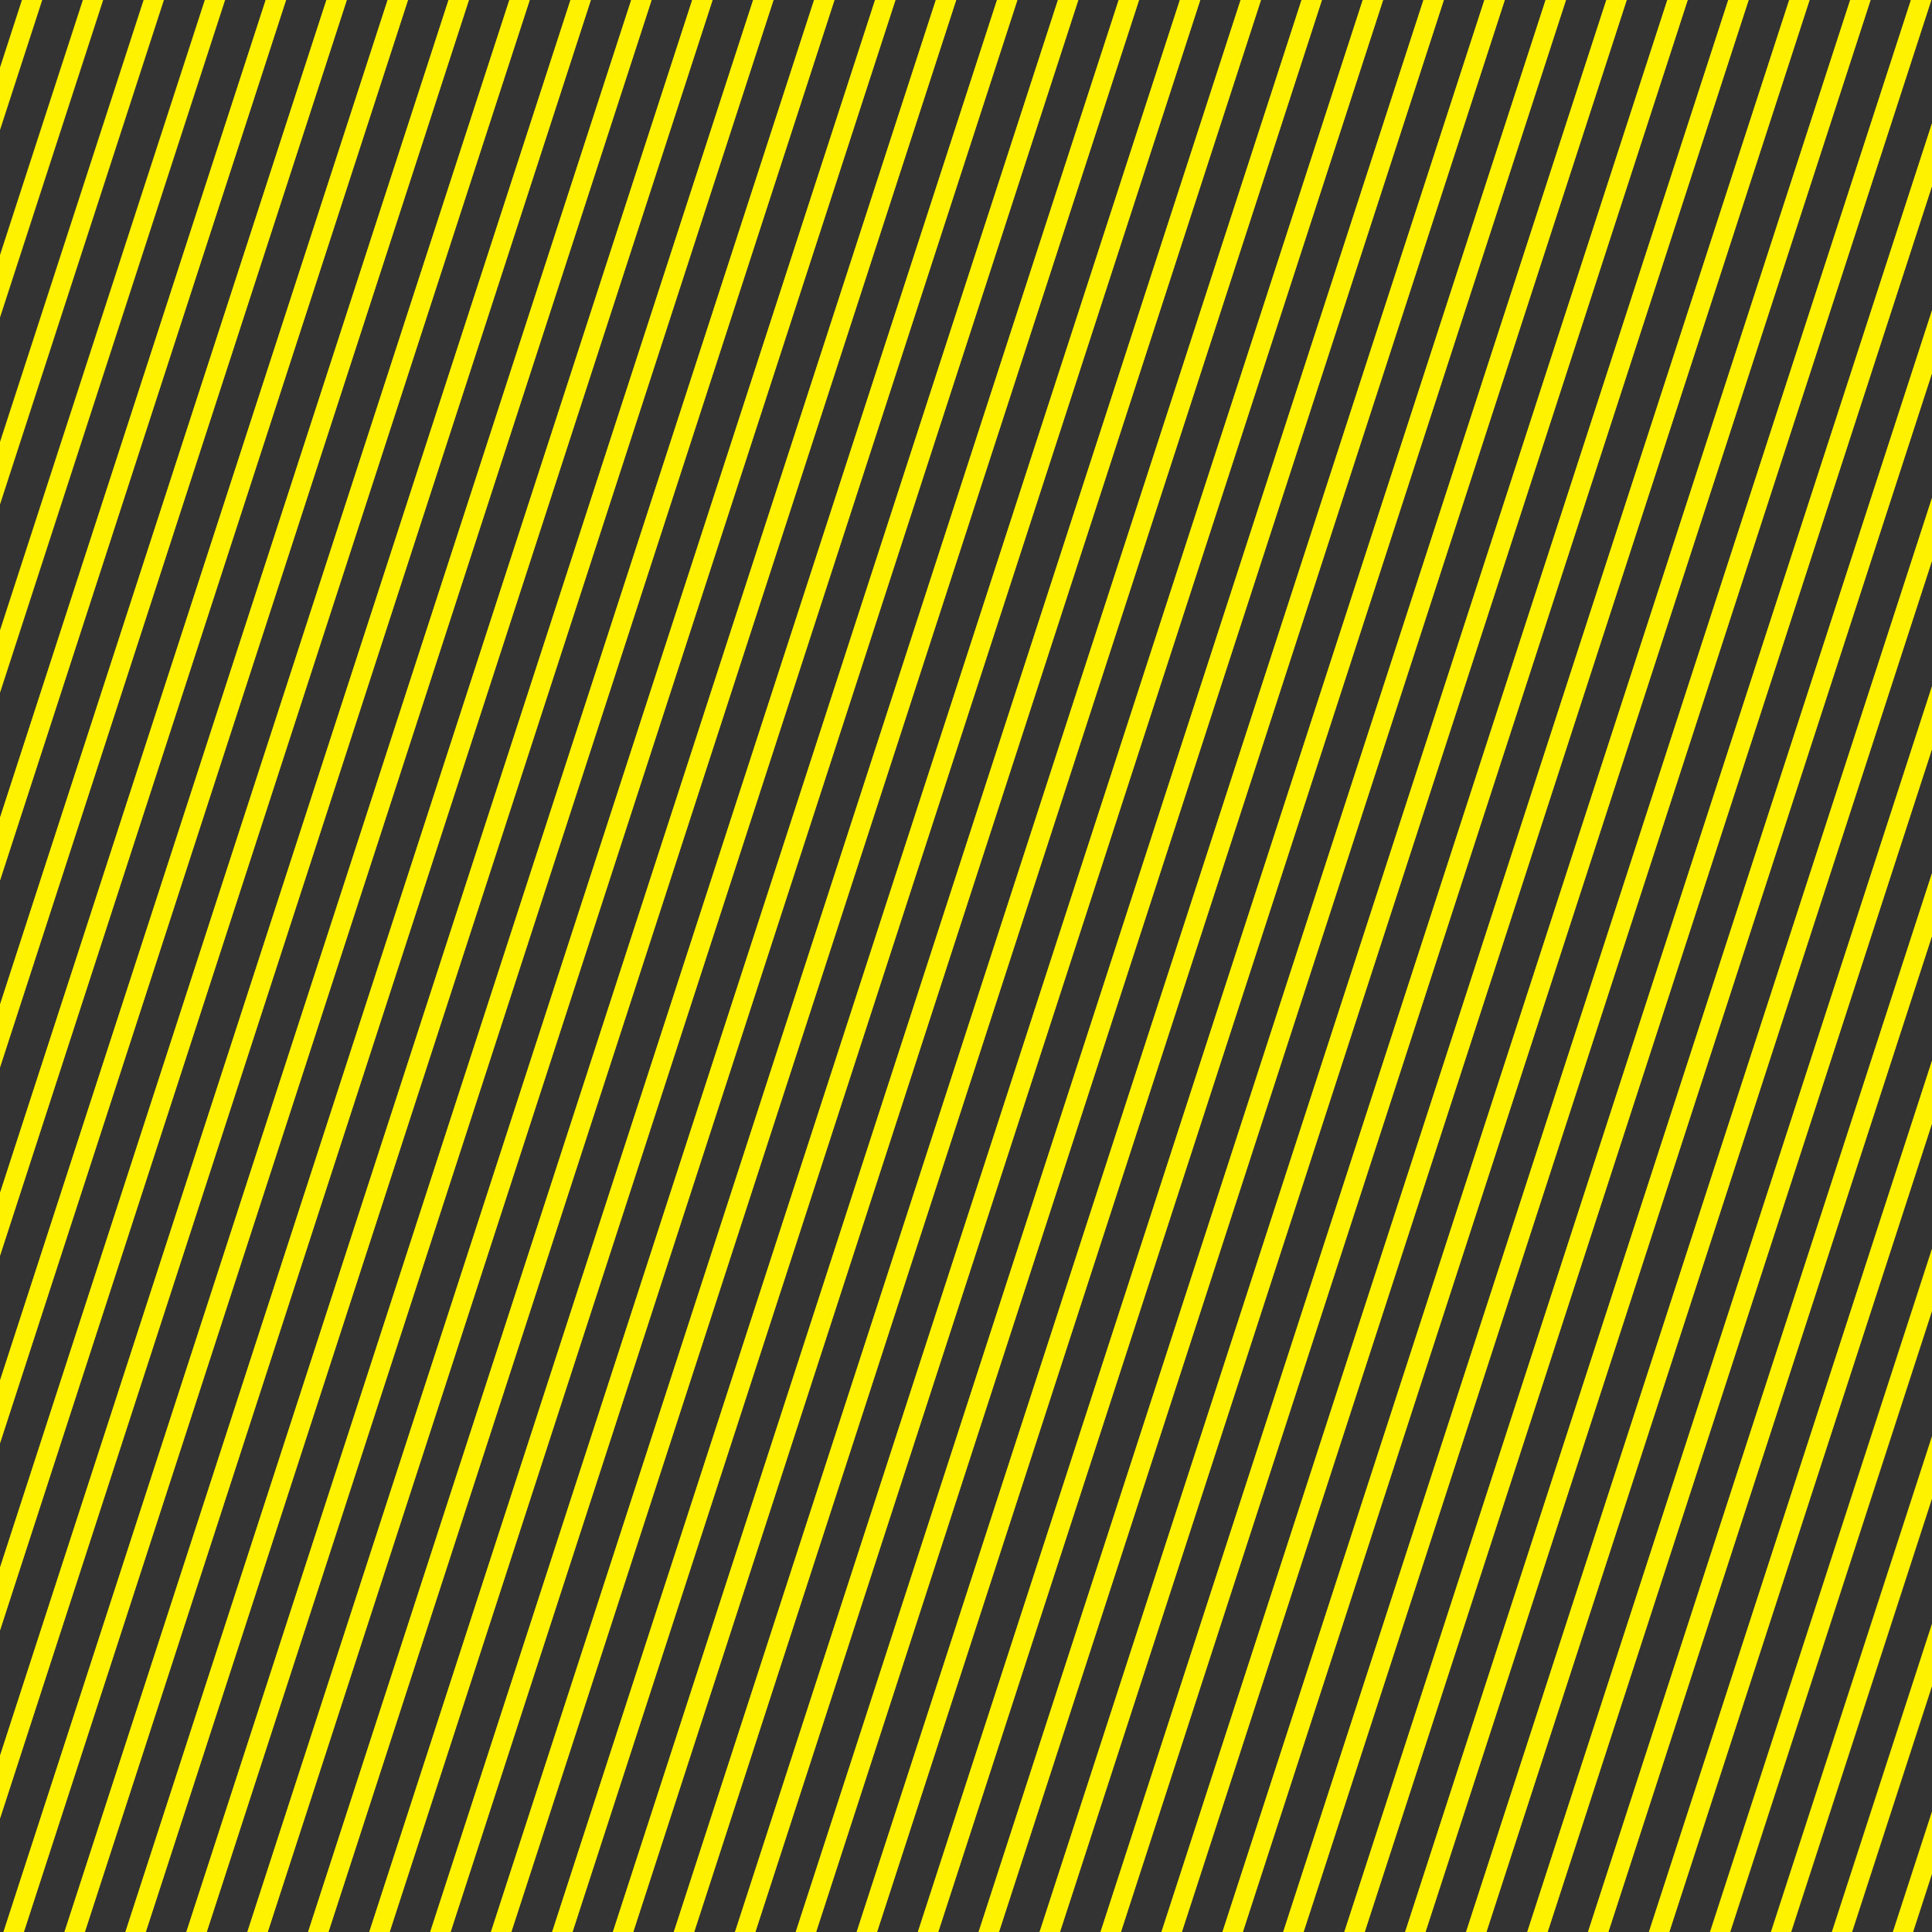<?xml version="1.0" encoding="UTF-8"?><svg id="Layer_1" xmlns="http://www.w3.org/2000/svg" xmlns:xlink="http://www.w3.org/1999/xlink" viewBox="0 0 100 100"><rect x="0" y="0" width="100" height="100" fill="#333333" stroke="none"/><defs><style>.cls-1{clip-path:url(#clippath);}.cls-2{fill:none;}.cls-2,.stripe{stroke-width:0px;}.stripe{fill:#fff200;}</style><clipPath id="clippath"><rect class="cls-2" width="100" height="100"/></clipPath></defs><g class="cls-1"><rect class="stripe" x="2.35" y="-36.83" width="1" height="144" transform="translate(11.01 .84) rotate(18)"/><rect class="stripe" x="5.2" y="-35.91" width="1" height="144" transform="translate(11.43 0) rotate(18)"/><rect class="stripe" x="8.06" y="-34.98" width="1" height="144" transform="translate(11.86 -.83) rotate(18)"/><rect class="stripe" x="10.91" y="-34.05" width="1" height="144" transform="translate(12.29 -1.67) rotate(18)"/><rect class="stripe" x="13.76" y="-33.12" width="1" height="144" transform="translate(12.71 -2.5) rotate(18)"/><rect class="stripe" x="16.62" y="-32.2" width="1" height="144" transform="translate(13.14 -3.34) rotate(18)"/><rect class="stripe" x="19.47" y="-31.27" width="1" height="144" transform="translate(13.56 -4.18) rotate(18)"/><rect class="stripe" x="22.32" y="-30.34" width="1" height="144" transform="translate(13.99 -5.01) rotate(18)"/><rect class="stripe" x="25.17" y="-29.42" width="1" height="144" transform="translate(14.42 -5.85) rotate(18)"/><rect class="stripe" x="28.03" y="-28.49" width="1" height="144" transform="translate(14.84 -6.69) rotate(18)"/><rect class="stripe" x="30.88" y="-27.56" width="1" height="144" transform="translate(15.27 -7.52) rotate(18)"/><rect class="stripe" x="33.73" y="-26.64" width="1" height="144" transform="translate(15.69 -8.36) rotate(18)"/><rect class="stripe" x="36.59" y="-25.71" width="1" height="144" transform="translate(16.12 -9.19) rotate(18)"/><rect class="stripe" x="39.44" y="-24.78" width="1" height="144" transform="translate(16.55 -10.03) rotate(18)"/><rect class="stripe" x="42.29" y="-23.85" width="1" height="144" transform="translate(16.97 -10.87) rotate(18)"/><rect class="stripe" x="45.15" y="-22.93" width="1" height="144" transform="translate(17.4 -11.7) rotate(18)"/><rect class="stripe" x="48" y="-22" width="1" height="144" transform="translate(17.82 -12.54) rotate(18)"/><rect class="stripe" x="50.85" y="-21.07" width="1" height="144" transform="translate(18.25 -13.38) rotate(18)"/><rect class="stripe" x="53.71" y="-20.15" width="1" height="144" transform="translate(18.68 -14.21) rotate(18)"/><rect class="stripe" x="56.56" y="-19.22" width="1" height="144" transform="translate(19.1 -15.05) rotate(18)"/><rect class="stripe" x="59.41" y="-18.29" width="1" height="144" transform="translate(19.53 -15.89) rotate(18)"/><rect class="stripe" x="62.27" y="-17.36" width="1" height="144" transform="translate(19.96 -16.72) rotate(18)"/><rect class="stripe" x="65.12" y="-16.44" width="1" height="144" transform="translate(20.38 -17.56) rotate(18)"/><rect class="stripe" x="67.97" y="-15.51" width="1" height="144" transform="translate(20.81 -18.39) rotate(18)"/><rect class="stripe" x="70.83" y="-14.58" width="1" height="144" transform="translate(21.23 -19.23) rotate(18)"/><rect class="stripe" x="73.68" y="-13.66" width="1" height="144" transform="translate(21.66 -20.07) rotate(18)"/><rect class="stripe" x="76.53" y="-12.73" width="1" height="144" transform="translate(22.09 -20.9) rotate(18)"/><rect class="stripe" x="79.38" y="-11.8" width="1" height="144" transform="translate(22.51 -21.74) rotate(18)"/><rect class="stripe" x="82.24" y="-10.88" width="1" height="144" transform="translate(22.94 -22.58) rotate(18)"/><rect class="stripe" x="85.09" y="-9.95" width="1" height="144" transform="translate(23.36 -23.41) rotate(18)"/><rect class="stripe" x="87.94" y="-9.02" width="1" height="144" transform="translate(23.79 -24.25) rotate(18)"/><rect class="stripe" x="90.8" y="-8.09" width="1" height="144" transform="translate(24.22 -25.08) rotate(18)"/><rect class="stripe" x="93.65" y="-7.17" width="1" height="144" transform="translate(24.64 -25.92) rotate(18)"/><rect class="stripe" x="96.5" y="-6.24" width="1" height="144" transform="translate(25.07 -26.76) rotate(18)"/><rect class="stripe" x="2.35" y="-36.83" width="1" height="144" transform="translate(11.01 .84) rotate(18)"/><rect class="stripe" x="5.2" y="-35.91" width="1" height="144" transform="translate(11.43 0) rotate(18)"/><rect class="stripe" x="-.5" y="-37.76" width="1" height="144" transform="translate(10.58 1.68) rotate(18)"/><rect class="stripe" x="-3.36" y="-38.69" width="1" height="144" transform="translate(10.15 2.51) rotate(18)"/><rect class="stripe" x="-6.21" y="-39.61" width="1" height="144" transform="translate(9.73 3.35) rotate(18)"/><rect class="stripe" x="-9.06" y="-40.54" width="1" height="144" transform="translate(9.3 4.19) rotate(18)"/><rect class="stripe" x="-11.92" y="-41.47" width="1" height="144" transform="translate(8.88 5.02) rotate(18)"/><rect class="stripe" x="-14.77" y="-42.4" width="1" height="144" transform="translate(8.45 5.86) rotate(18)"/><rect class="stripe" x="8.06" y="-34.98" width="1" height="144" transform="translate(11.86 -.83) rotate(18)"/><rect class="stripe" x="10.91" y="-34.05" width="1" height="144" transform="translate(12.29 -1.67) rotate(18)"/><rect class="stripe" x="13.76" y="-33.12" width="1" height="144" transform="translate(12.71 -2.5) rotate(18)"/><rect class="stripe" x="16.62" y="-32.2" width="1" height="144" transform="translate(13.14 -3.34) rotate(18)"/><rect class="stripe" x="19.47" y="-31.27" width="1" height="144" transform="translate(13.56 -4.18) rotate(18)"/><rect class="stripe" x="22.32" y="-30.34" width="1" height="144" transform="translate(13.99 -5.01) rotate(18)"/><rect class="stripe" x="25.17" y="-29.42" width="1" height="144" transform="translate(14.42 -5.85) rotate(18)"/><rect class="stripe" x="28.03" y="-28.49" width="1" height="144" transform="translate(14.84 -6.69) rotate(18)"/><rect class="stripe" x="30.88" y="-27.56" width="1" height="144" transform="translate(15.27 -7.52) rotate(18)"/><rect class="stripe" x="33.73" y="-26.64" width="1" height="144" transform="translate(15.69 -8.36) rotate(18)"/><rect class="stripe" x="36.59" y="-25.71" width="1" height="144" transform="translate(16.12 -9.19) rotate(18)"/><rect class="stripe" x="39.44" y="-24.78" width="1" height="144" transform="translate(16.55 -10.03) rotate(18)"/><rect class="stripe" x="42.29" y="-23.85" width="1" height="144" transform="translate(16.97 -10.87) rotate(18)"/><rect class="stripe" x="45.15" y="-22.93" width="1" height="144" transform="translate(17.4 -11.7) rotate(18)"/><rect class="stripe" x="48" y="-22" width="1" height="144" transform="translate(17.82 -12.54) rotate(18)"/><rect class="stripe" x="50.85" y="-21.07" width="1" height="144" transform="translate(18.25 -13.38) rotate(18)"/><rect class="stripe" x="53.71" y="-20.15" width="1" height="144" transform="translate(18.68 -14.21) rotate(18)"/><rect class="stripe" x="56.56" y="-19.22" width="1" height="144" transform="translate(19.1 -15.05) rotate(18)"/><rect class="stripe" x="59.41" y="-18.29" width="1" height="144" transform="translate(19.53 -15.89) rotate(18)"/><rect class="stripe" x="62.27" y="-17.36" width="1" height="144" transform="translate(19.96 -16.72) rotate(18)"/><rect class="stripe" x="65.12" y="-16.44" width="1" height="144" transform="translate(20.38 -17.56) rotate(18)"/><rect class="stripe" x="67.97" y="-15.51" width="1" height="144" transform="translate(20.81 -18.39) rotate(18)"/><rect class="stripe" x="70.83" y="-14.58" width="1" height="144" transform="translate(21.23 -19.23) rotate(18)"/><rect class="stripe" x="73.68" y="-13.66" width="1" height="144" transform="translate(21.66 -20.07) rotate(18)"/><rect class="stripe" x="76.53" y="-12.73" width="1" height="144" transform="translate(22.09 -20.9) rotate(18)"/><rect class="stripe" x="79.38" y="-11.8" width="1" height="144" transform="translate(22.51 -21.74) rotate(18)"/><rect class="stripe" x="82.24" y="-10.88" width="1" height="144" transform="translate(22.94 -22.58) rotate(18)"/><rect class="stripe" x="85.09" y="-9.95" width="1" height="144" transform="translate(23.36 -23.41) rotate(18)"/><rect class="stripe" x="87.94" y="-9.02" width="1" height="144" transform="translate(23.79 -24.25) rotate(18)"/><rect class="stripe" x="90.8" y="-8.09" width="1" height="144" transform="translate(24.22 -25.08) rotate(18)"/><rect class="stripe" x="93.65" y="-7.17" width="1" height="144" transform="translate(24.64 -25.92) rotate(18)"/><rect class="stripe" x="99.36" y="-5.31" width="1" height="144" transform="translate(25.49 -27.59) rotate(18)"/><rect class="stripe" x="102.21" y="-4.39" width="1" height="144" transform="translate(25.92 -28.43) rotate(18)"/><rect class="stripe" x="105.06" y="-3.46" width="1" height="144" transform="translate(26.35 -29.27) rotate(18)"/><rect class="stripe" x="107.92" y="-2.53" width="1" height="144" transform="translate(26.77 -30.1) rotate(18)"/><rect class="stripe" x="110.77" y="-1.6" width="1" height="144" transform="translate(27.2 -30.94) rotate(18)"/><rect class="stripe" x="96.5" y="-6.24" width="1" height="144" transform="translate(25.07 -26.76) rotate(18)"/></g></svg>